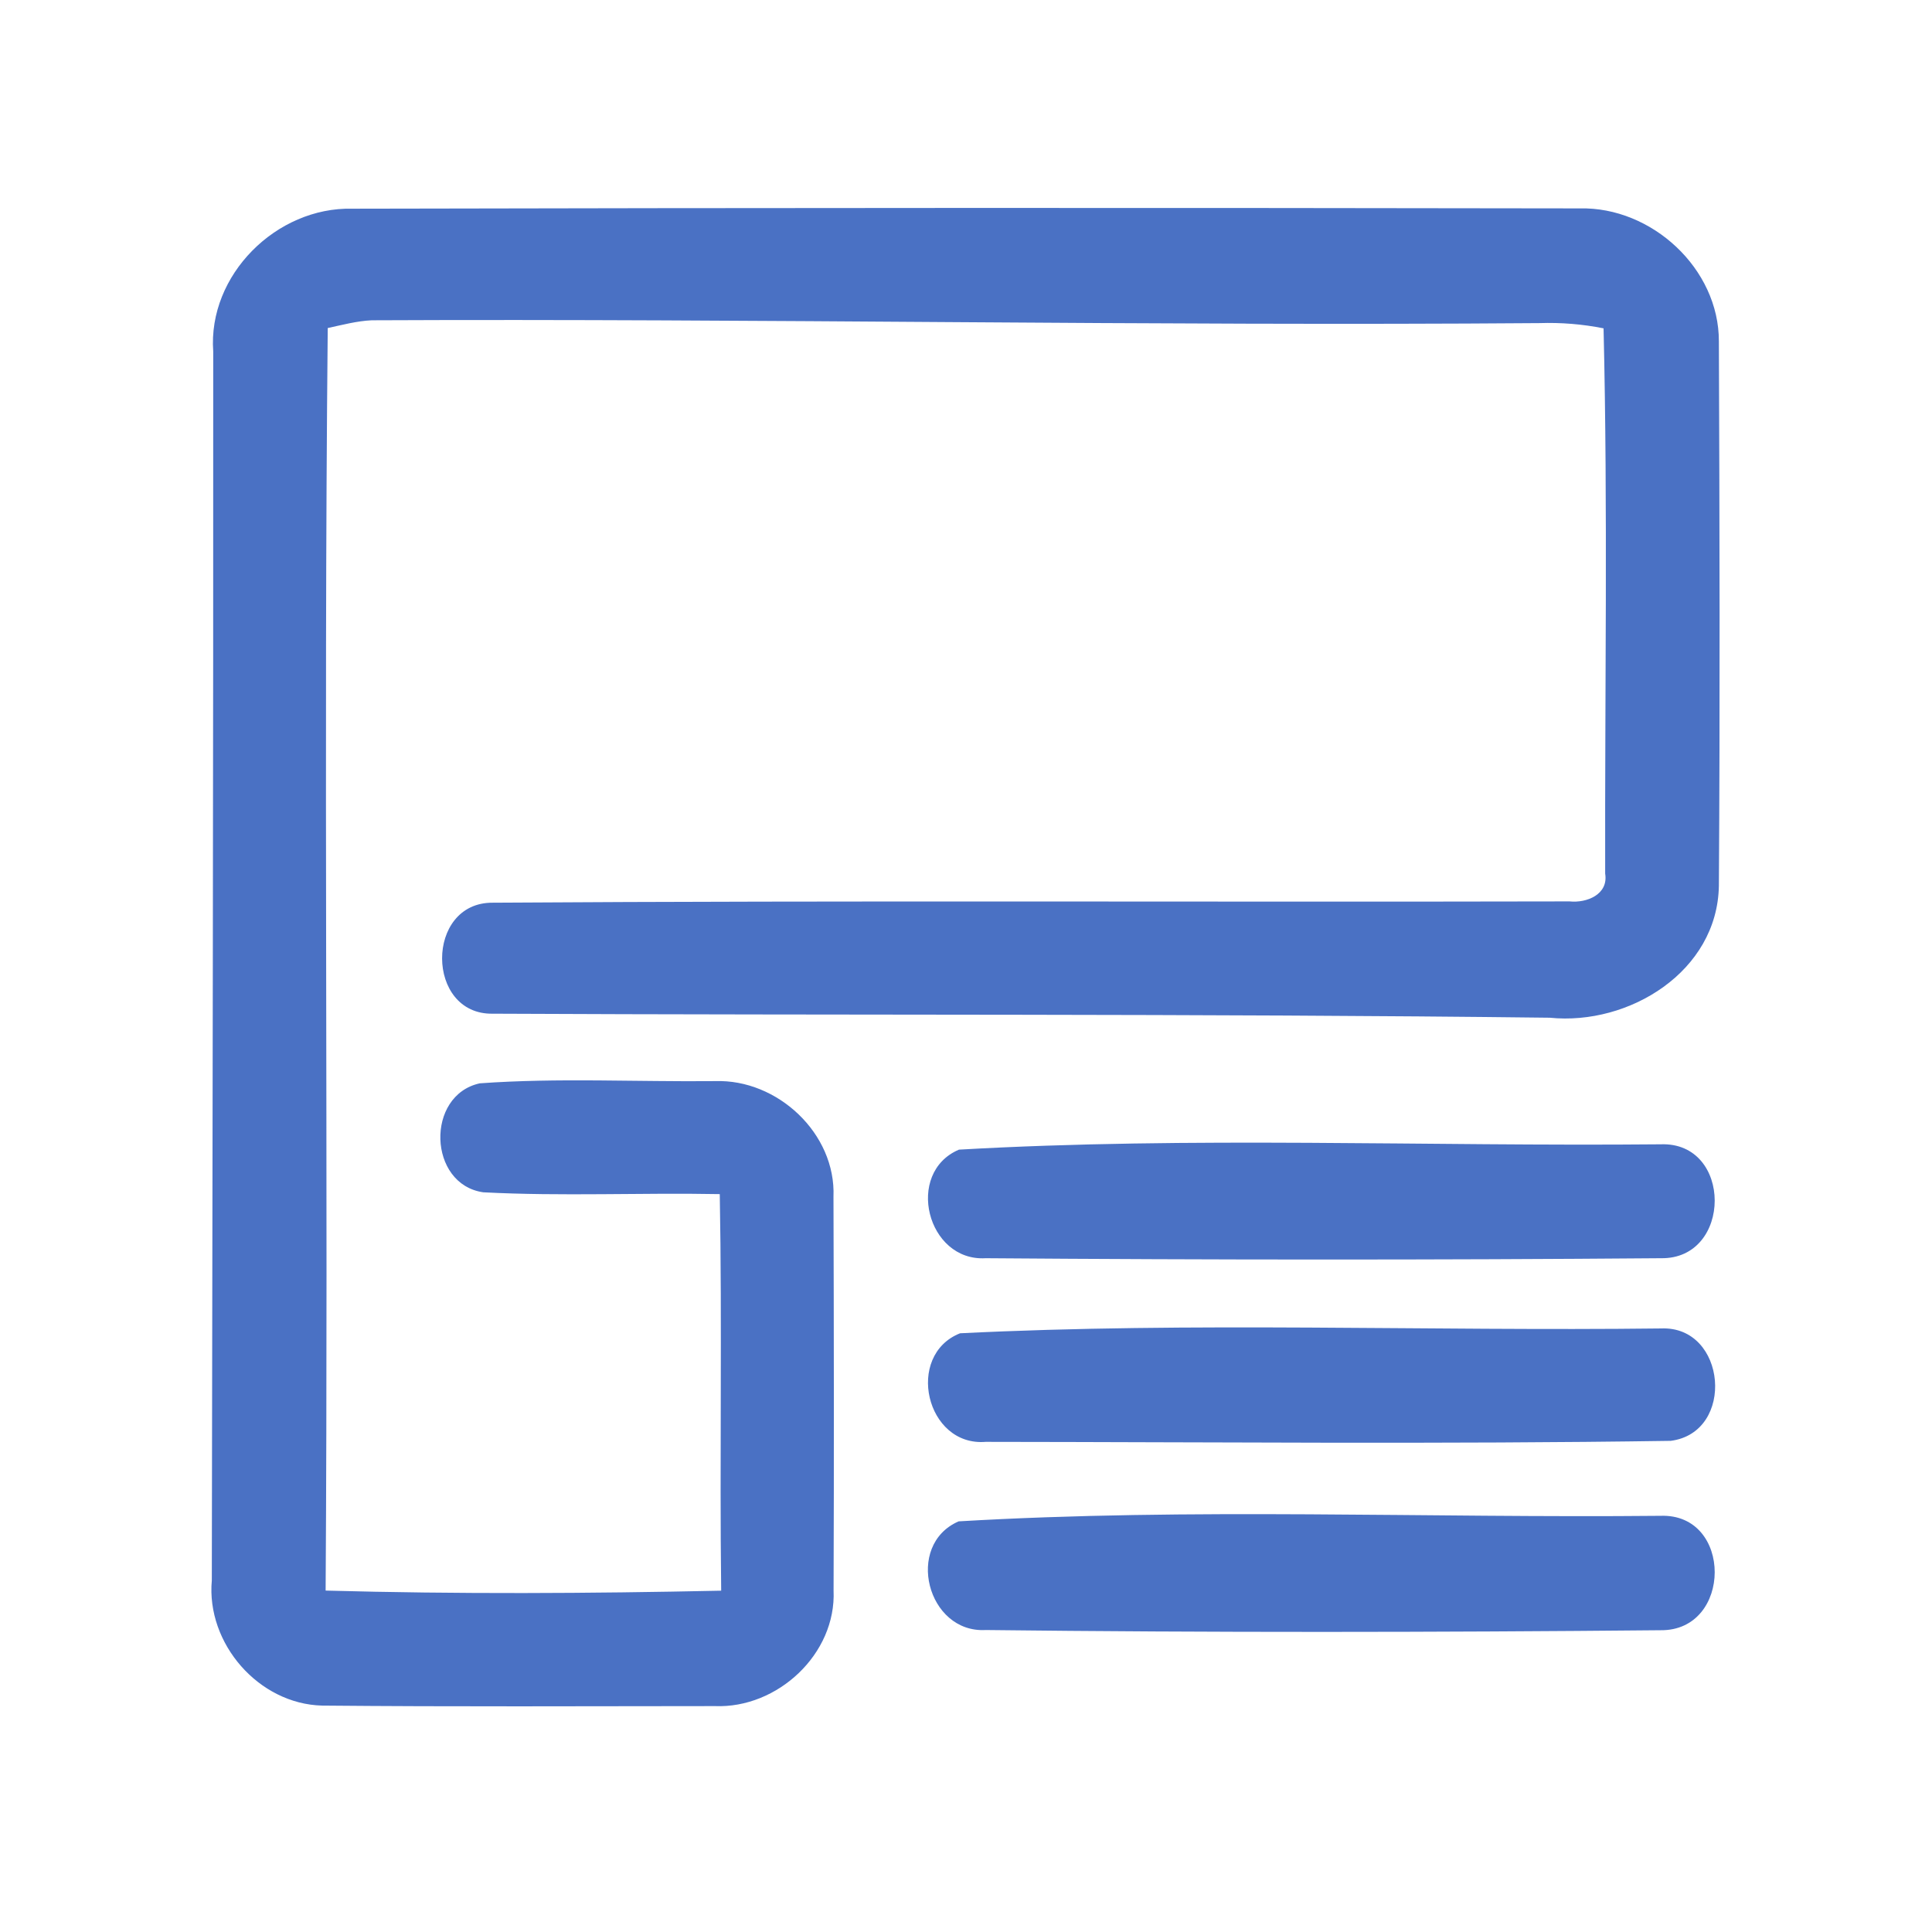 <?xml version="1.0" encoding="UTF-8" ?>
<!DOCTYPE svg PUBLIC "-//W3C//DTD SVG 1.1//EN" "http://www.w3.org/Graphics/SVG/1.1/DTD/svg11.dtd">
<svg width="192pt" height="192pt" viewBox="0 0 192 192" version="1.1" xmlns="http://www.w3.org/2000/svg">
<g id="#4a71c4ff">
<path fill="#4a71c4" opacity="1.00" d=" M 21.19 34.93 C 20.64 27.33 27.47 20.56 35.01 20.74 C 75.66 20.65 116.33 20.64 156.99 20.71 C 164.14 20.54 170.84 26.69 170.82 33.93 C 170.89 51.96 170.94 70.00 170.82 88.03 C 170.68 96.54 161.90 101.94 154.01 101.14 C 119.00 100.72 83.99 100.91 48.98 100.74 C 42.28 100.87 42.23 89.66 48.97 89.71 C 84.63 89.48 120.31 89.66 155.98 89.58 C 157.69 89.76 159.86 88.89 159.52 86.82 C 159.48 68.76 159.79 50.68 159.36 32.63 C 157.26 32.21 155.13 32.04 153.00 32.11 C 114.31 32.41 75.63 31.65 36.94 31.83 C 35.46 31.90 34.01 32.29 32.57 32.60 C 32.16 74.42 32.63 116.25 32.36 158.07 C 45.45 158.43 58.58 158.36 71.67 158.08 C 71.51 144.94 71.77 131.80 71.53 118.67 C 63.70 118.52 55.85 118.90 48.03 118.49 C 42.53 117.71 42.27 108.84 47.68 107.66 C 55.44 107.10 63.27 107.52 71.06 107.44 C 77.26 107.22 83.09 112.65 82.83 118.94 C 82.87 131.98 82.89 145.02 82.84 158.06 C 83.12 164.37 77.26 169.80 71.05 169.55 C 58.04 169.56 45.02 169.62 32.01 169.50 C 25.70 169.34 20.48 163.32 21.05 157.06 C 21.11 116.35 21.21 75.64 21.19 34.93 Z" />
<path fill="#4a71c4" opacity="1.00" d=" M 95.30 114.25 C 118.39 112.93 141.81 113.94 165.02 113.72 C 172.21 113.43 172.18 125.16 165.06 125.04 C 142.70 125.22 120.31 125.21 97.95 125.04 C 92.12 125.39 89.90 116.55 95.30 114.25 Z" />
<path fill="#4a71c4" opacity="1.00" d=" M 95.41 132.50 C 118.50 131.35 141.88 132.30 165.07 132.02 C 171.60 131.73 172.50 142.36 166.03 143.19 C 143.35 143.53 120.64 143.31 97.96 143.29 C 92.01 143.78 89.92 134.68 95.41 132.50 Z" />
<path fill="#4a71c4" opacity="1.00" d=" M 95.27 151.19 C 118.37 149.83 141.79 150.87 165.01 150.64 C 172.23 150.37 172.17 162.08 165.04 162.01 C 142.69 162.22 120.31 162.25 97.96 161.99 C 92.14 162.32 89.88 153.53 95.27 151.19 Z" />
</g>
</svg>
